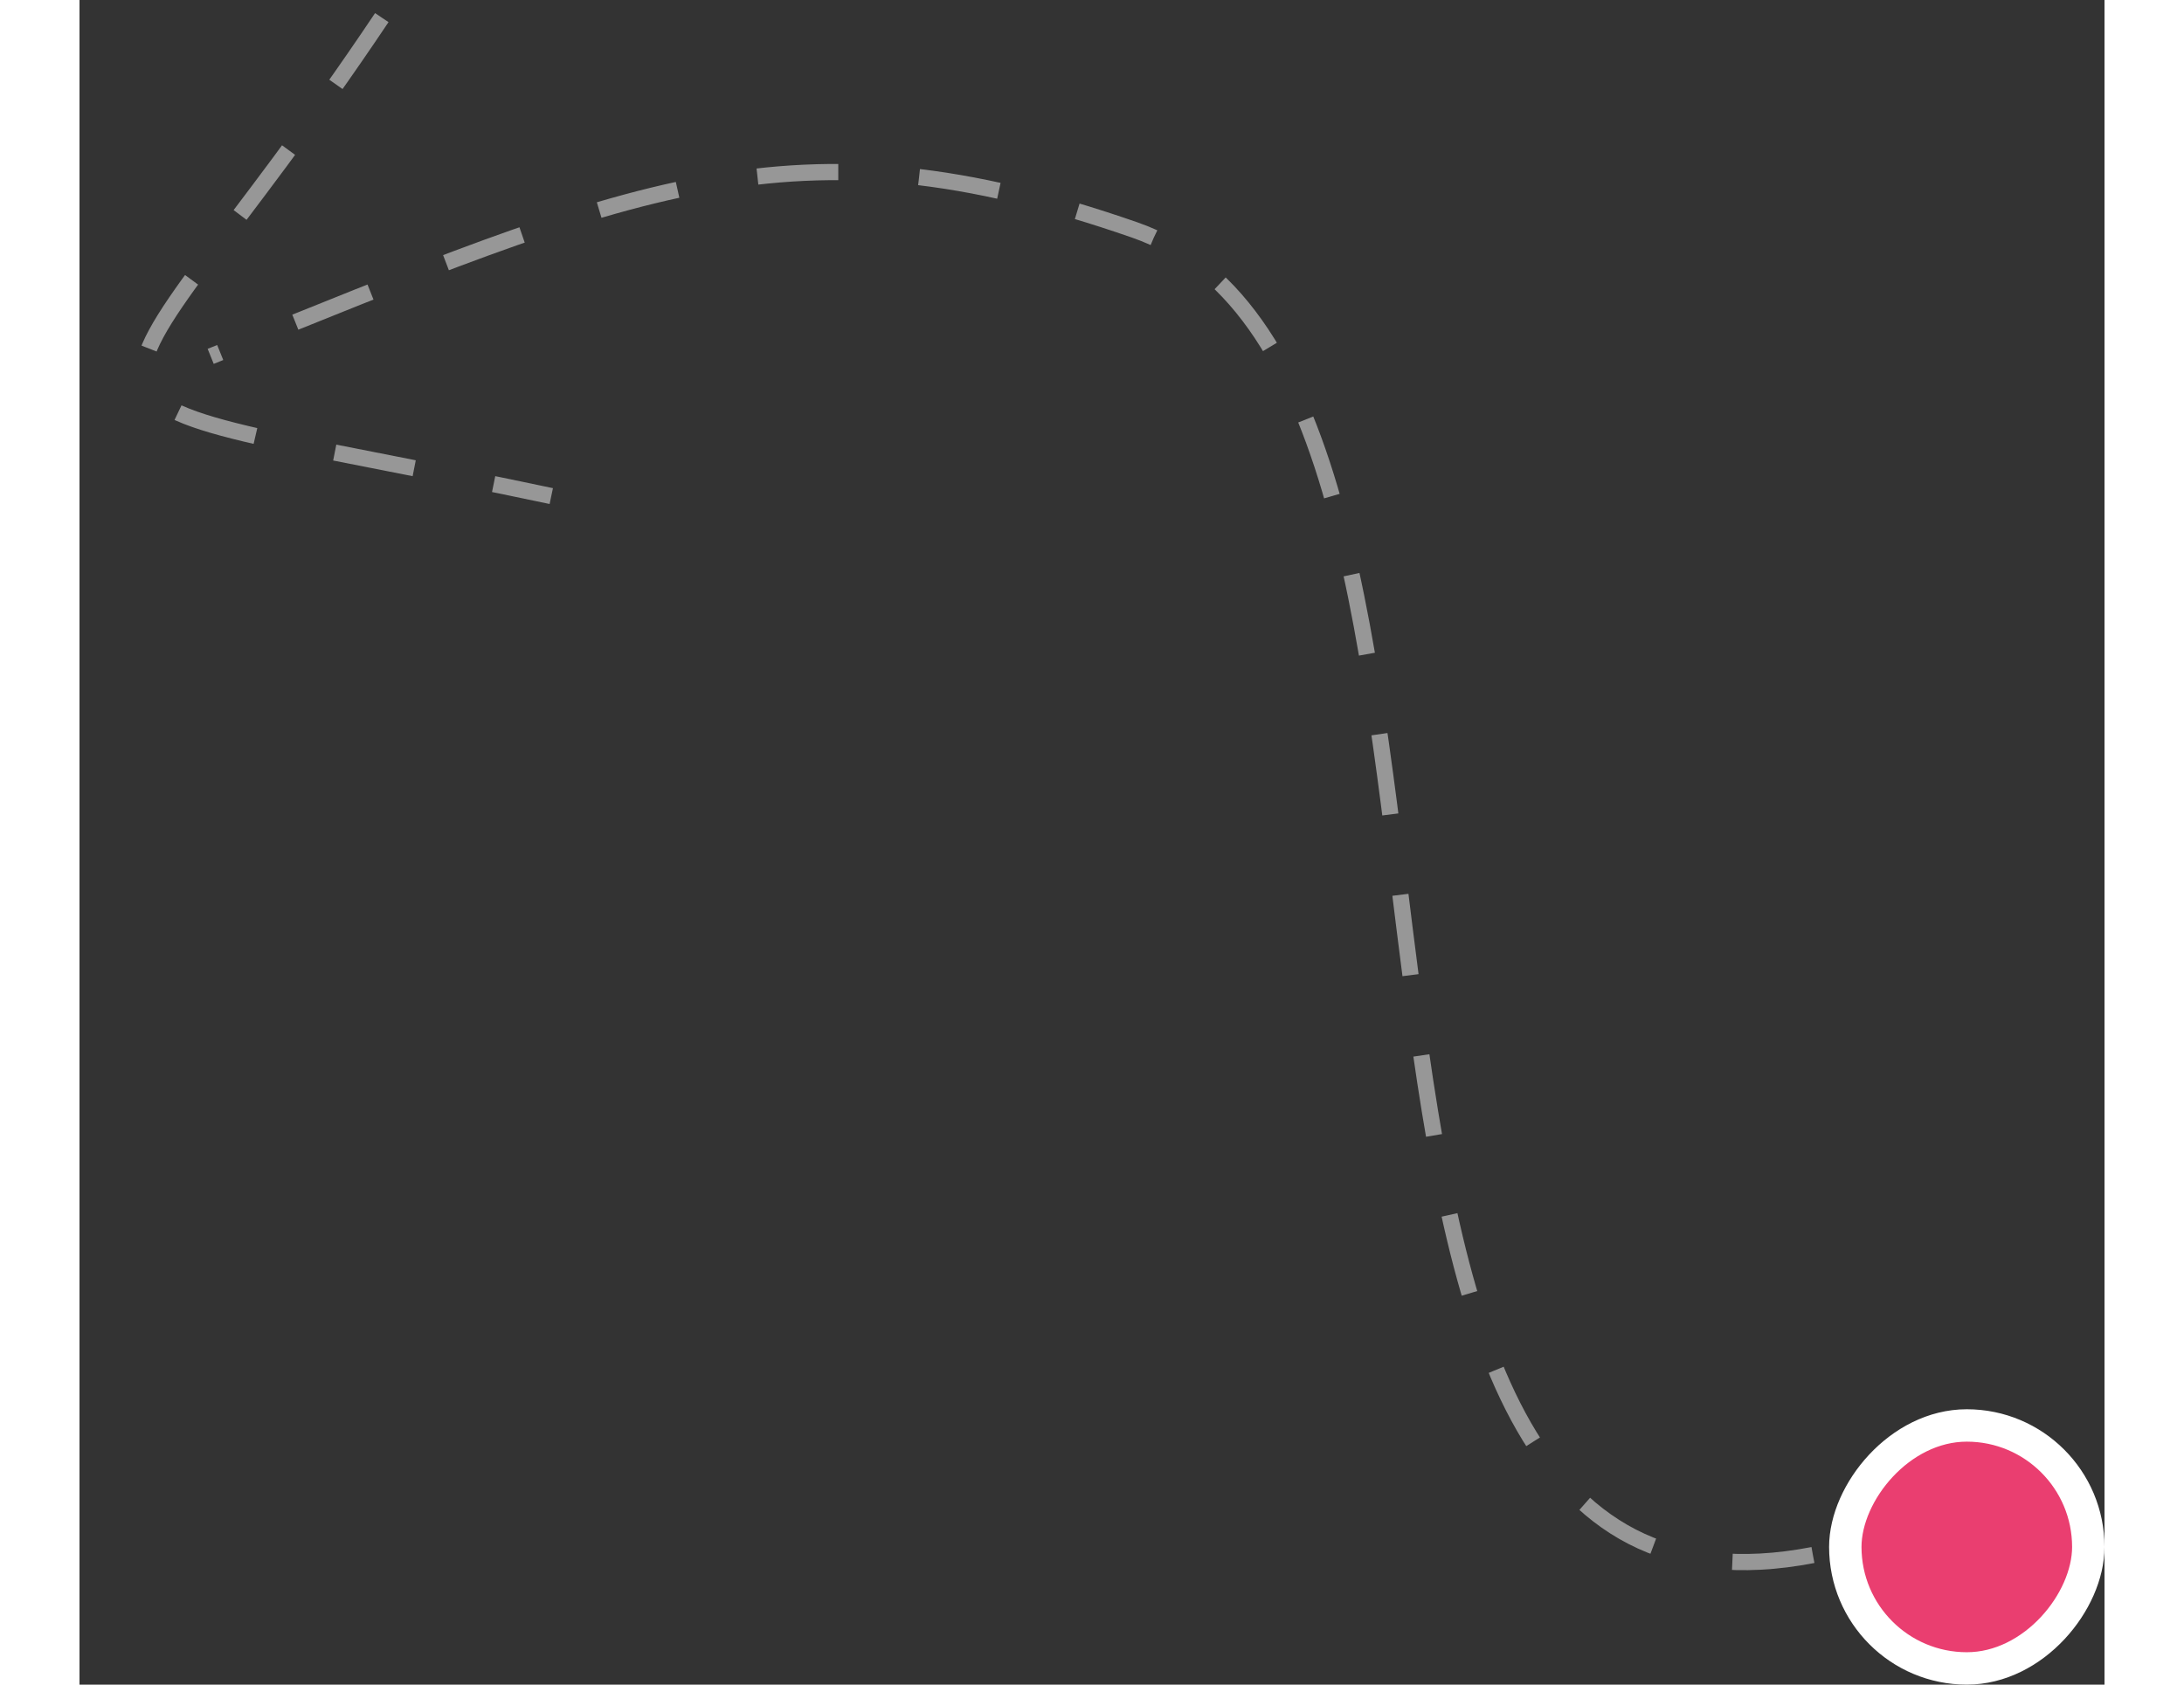 <svg width="140" height="108" viewBox="0 0 125 104" xmlns="http://www.w3.org/2000/svg">
    <rect x="0" y="0" width="125" height="104" fill="#333333" stroke="none"/>
    <g transform="matrix(-1 0 0 1 123 1.088)" fill="none" fill-rule="evenodd">
        <g stroke="#979797" stroke-dasharray="5">
            <path d="M16 94.912c36.352 7 15.605-72.694 41.882-81.81 21.026-7.295 30.816-2.767 57.02 7.81"/>
            <path d="M104.34 0c18.423 27.51 24.18 22.193-10.462 29.537"/>
        </g>
        <rect stroke="#FFF" stroke-width="2" fill="#EA3E70" x="-1" y="86.912" width="15" height="15" rx="7.5"/>
    </g>
</svg>
